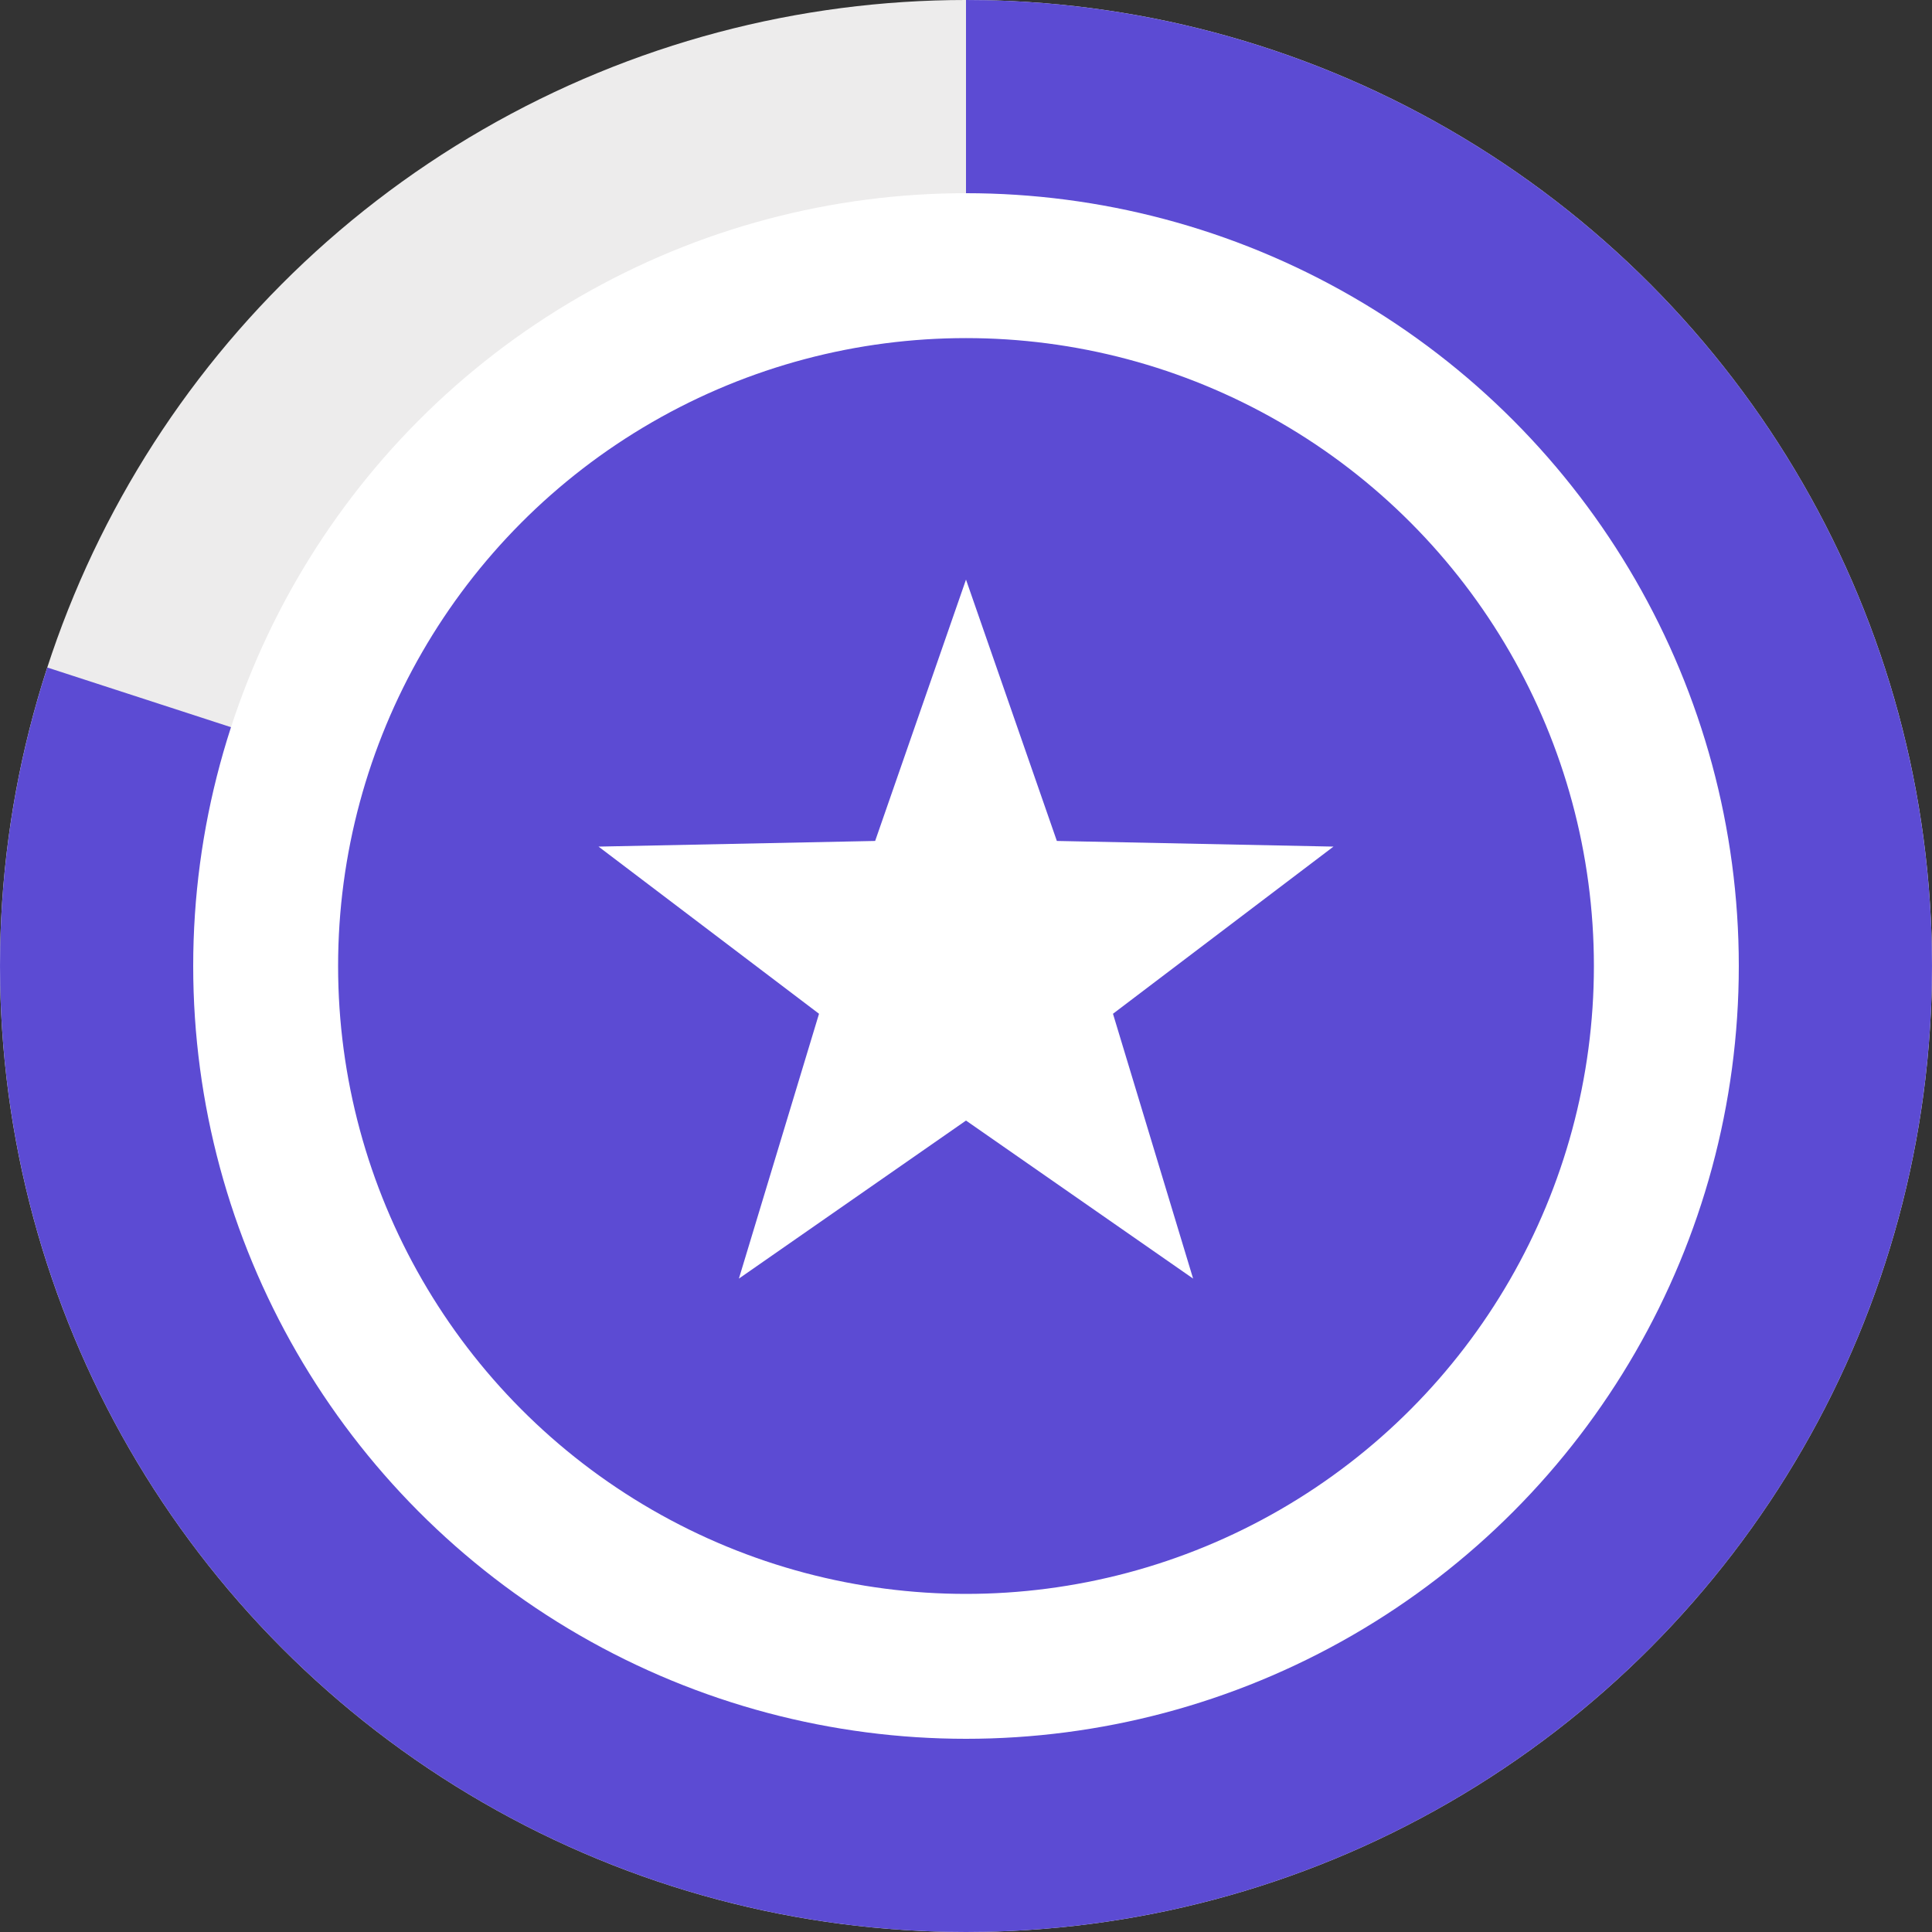 <svg width="40" height="40" viewBox="0 0 40 40" fill="none" xmlns="http://www.w3.org/2000/svg">
<rect x="0" y="0" width="40" height="40" fill="#333333" stroke="none"/>
<circle cx="20" cy="20" r="20" fill="#EDECEC"/>
<path d="M20 0C24.224 -5.03657e-08 28.339 1.337 31.756 3.82C35.173 6.302 37.716 9.803 39.021 13.82C40.326 17.837 40.326 22.163 39.021 26.18C37.716 30.197 35.173 33.698 31.756 36.18C28.339 38.663 24.224 40 20 40C15.776 40 11.661 38.663 8.244 36.18C4.827 33.698 2.284 30.197 0.979 26.18C-0.326 22.163 -0.326 17.837 0.979 13.82L20 20V0Z" fill="#5C4BD3"/>
<circle cx="20" cy="20" r="14.5" fill="#5C4BD3" stroke="white" stroke-width="3"/>
<path d="M20 12L21.881 17.411L27.608 17.528L23.043 20.989L24.702 26.472L20 23.2L15.298 26.472L16.957 20.989L12.392 17.528L18.119 17.411L20 12Z" fill="white"/>
</svg>
